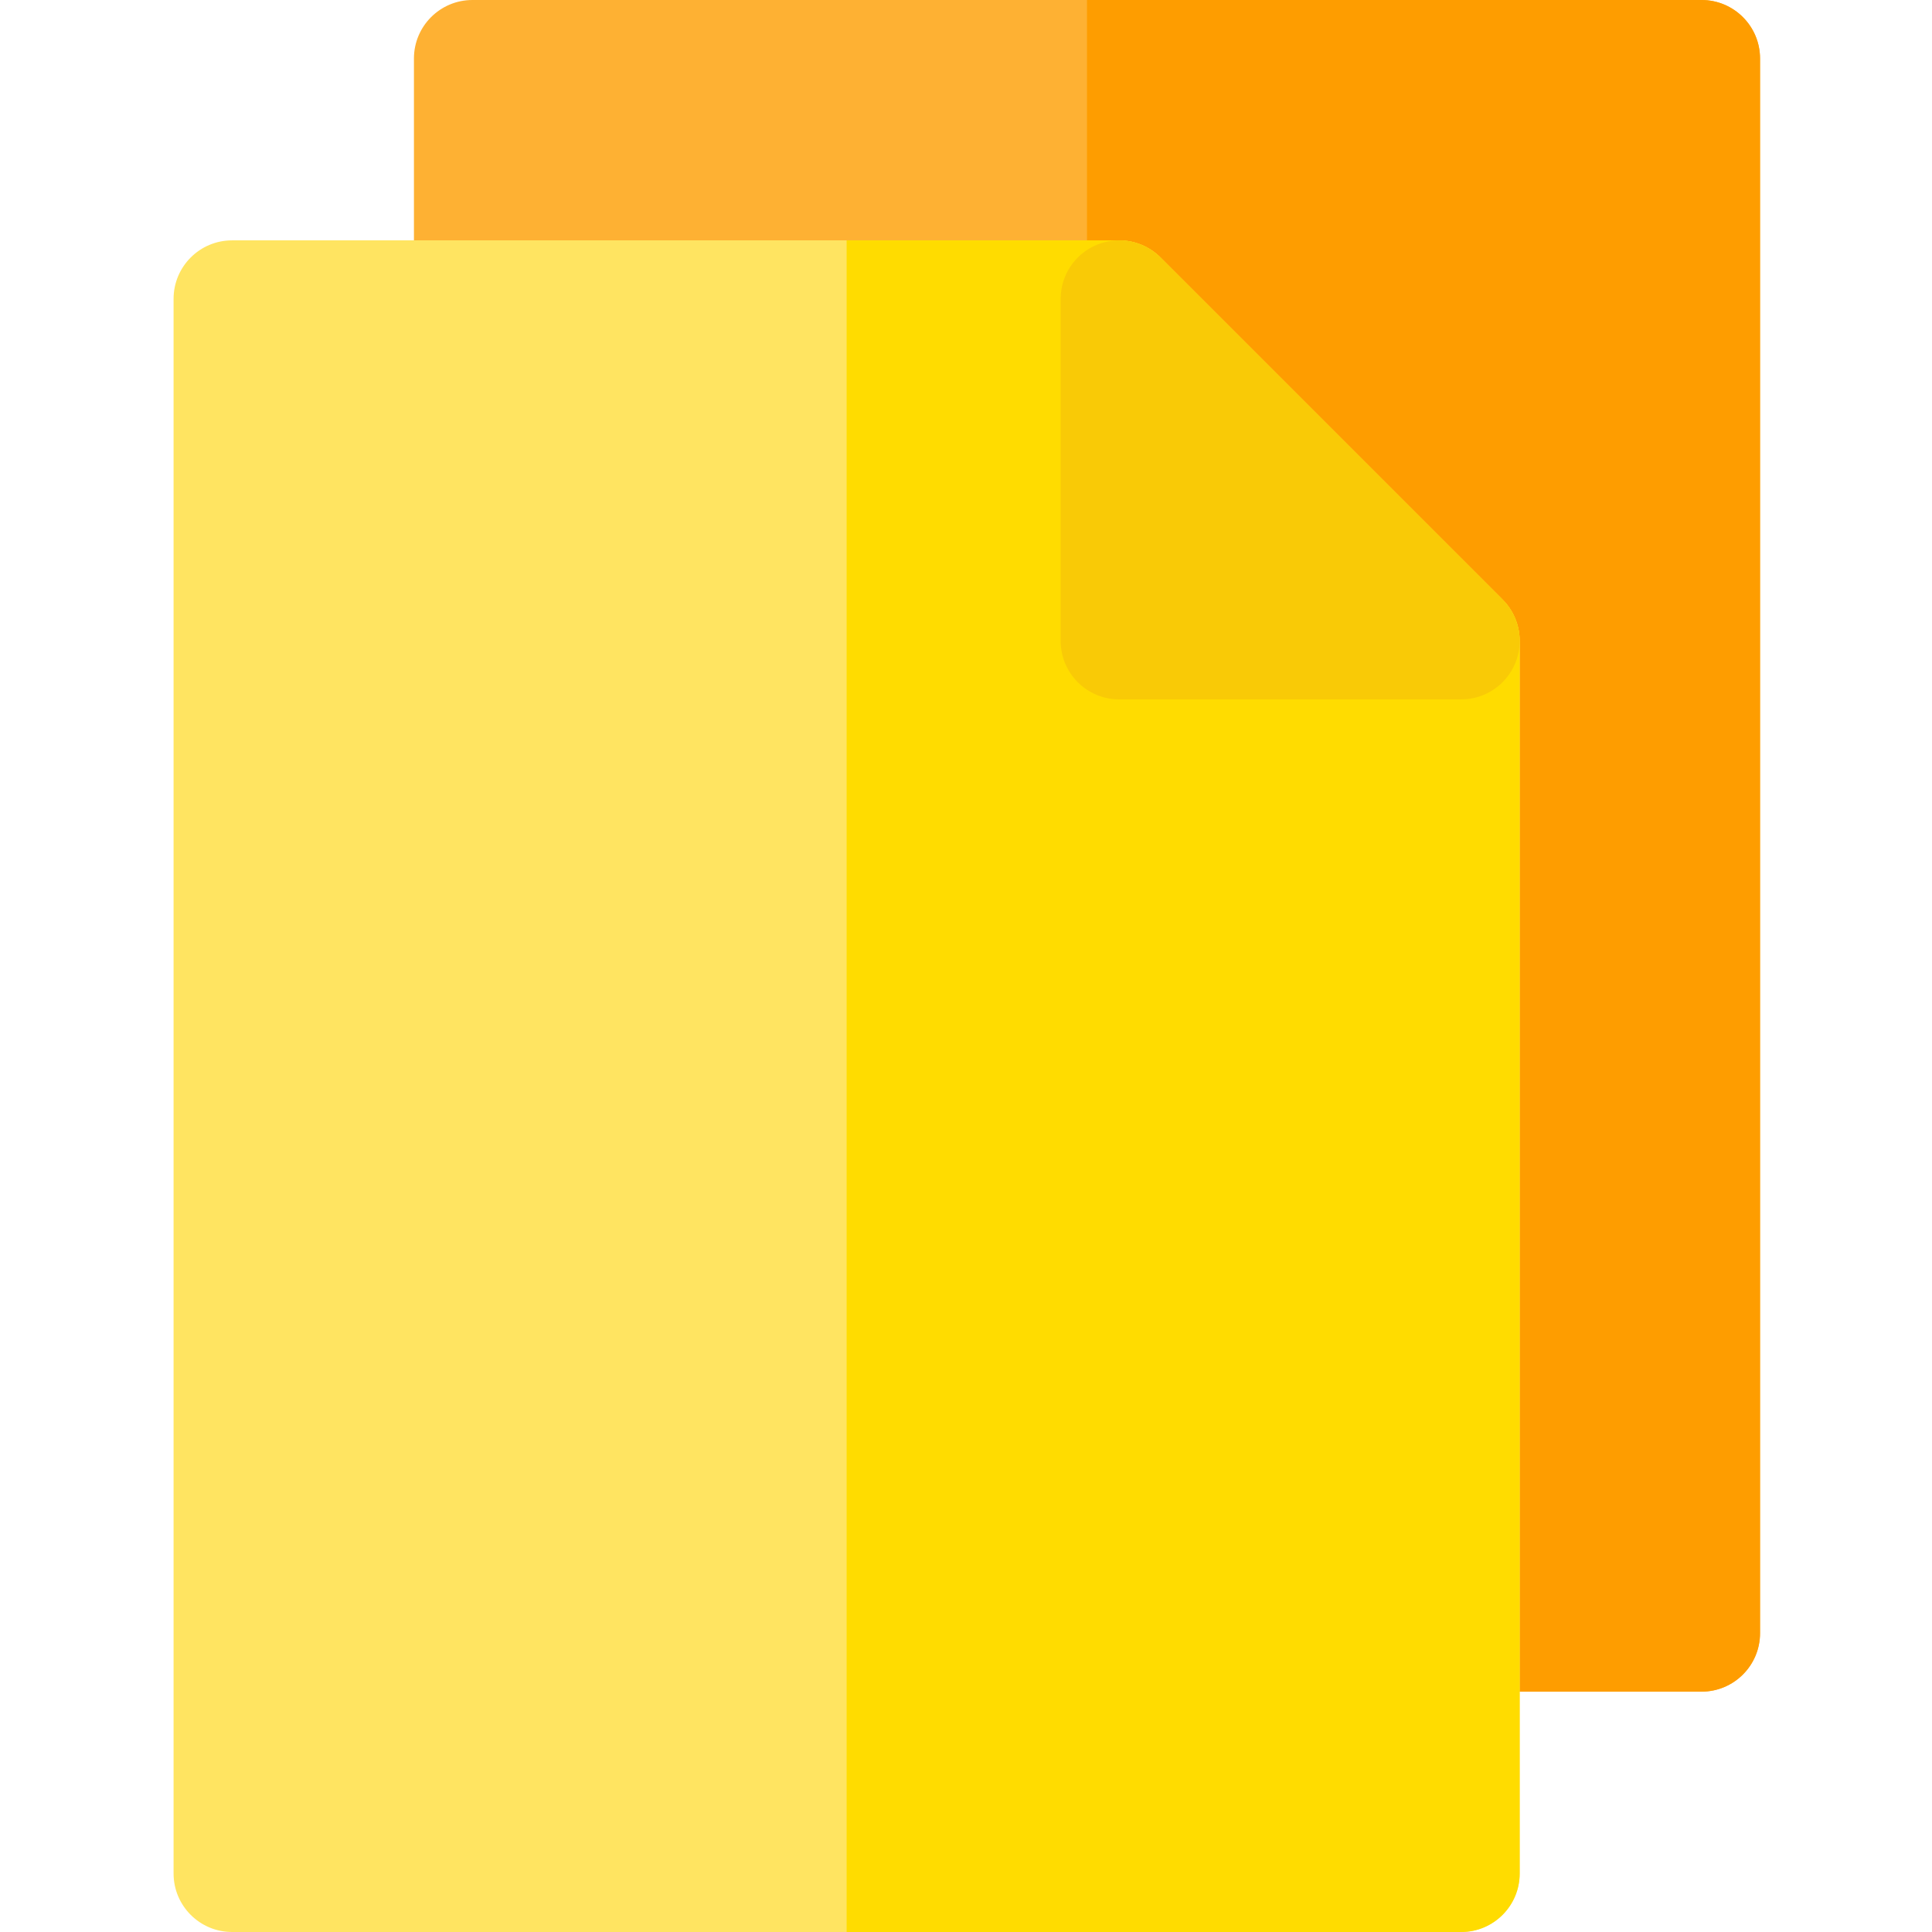 <svg height="512pt" viewBox="-46 0 512 512" width="512pt" xmlns="http://www.w3.org/2000/svg"><path d="m404.926 448.305h-325.727c-8.562.0-15.5-6.941-15.5-15.5V15.5c0-8.559 6.938-15.5 15.5-15.5h325.73c8.559.0 15.5 6.941 15.5 15.5v417.305c-.004 8.559-6.941 15.5-15.504 15.5zm0 0" fill="#feb133"/><path d="m404.926.0h-162.863v448.305h162.867c8.559.0 15.5-6.941 15.5-15.5V15.5c-.004-8.559-6.941-15.5-15.504-15.5zm0 0" fill="#fe9d00"/><path d="m341.23 512H15.5c-8.559.0-15.5-6.941-15.5-15.5v-417.301c0-8.562 6.941-15.5 15.5-15.5h235.086c4.109.0 8.051 1.633 10.957 4.539l90.645 90.645c2.91 2.906 4.543 6.852 4.543 10.961V496.5c0 8.562-6.941 15.5-15.5 15.5zm0 0" fill="#ffe461"/><path d="m352.191 158.883-90.648-90.645c-2.906-2.906-6.848-4.543-10.957-4.543h-72.219V512h162.863c8.559.0 15.5-6.941 15.5-15.5V169.844c0-4.113-1.633-8.055-4.539-10.961zm0 0" fill="#ffdc00"/><path d="m352.191 158.883-90.648-90.645c-4.43-4.434-11.098-5.762-16.891-3.359-5.793 2.398-9.566 8.051-9.566 14.316v90.648c0 8.559 6.938 15.5 15.5 15.5h90.645c6.27.0 11.922-3.777 14.32-9.57 2.398-5.789 1.074-12.457-3.359-16.891zm0 0" fill="#f9ca06"/></svg>